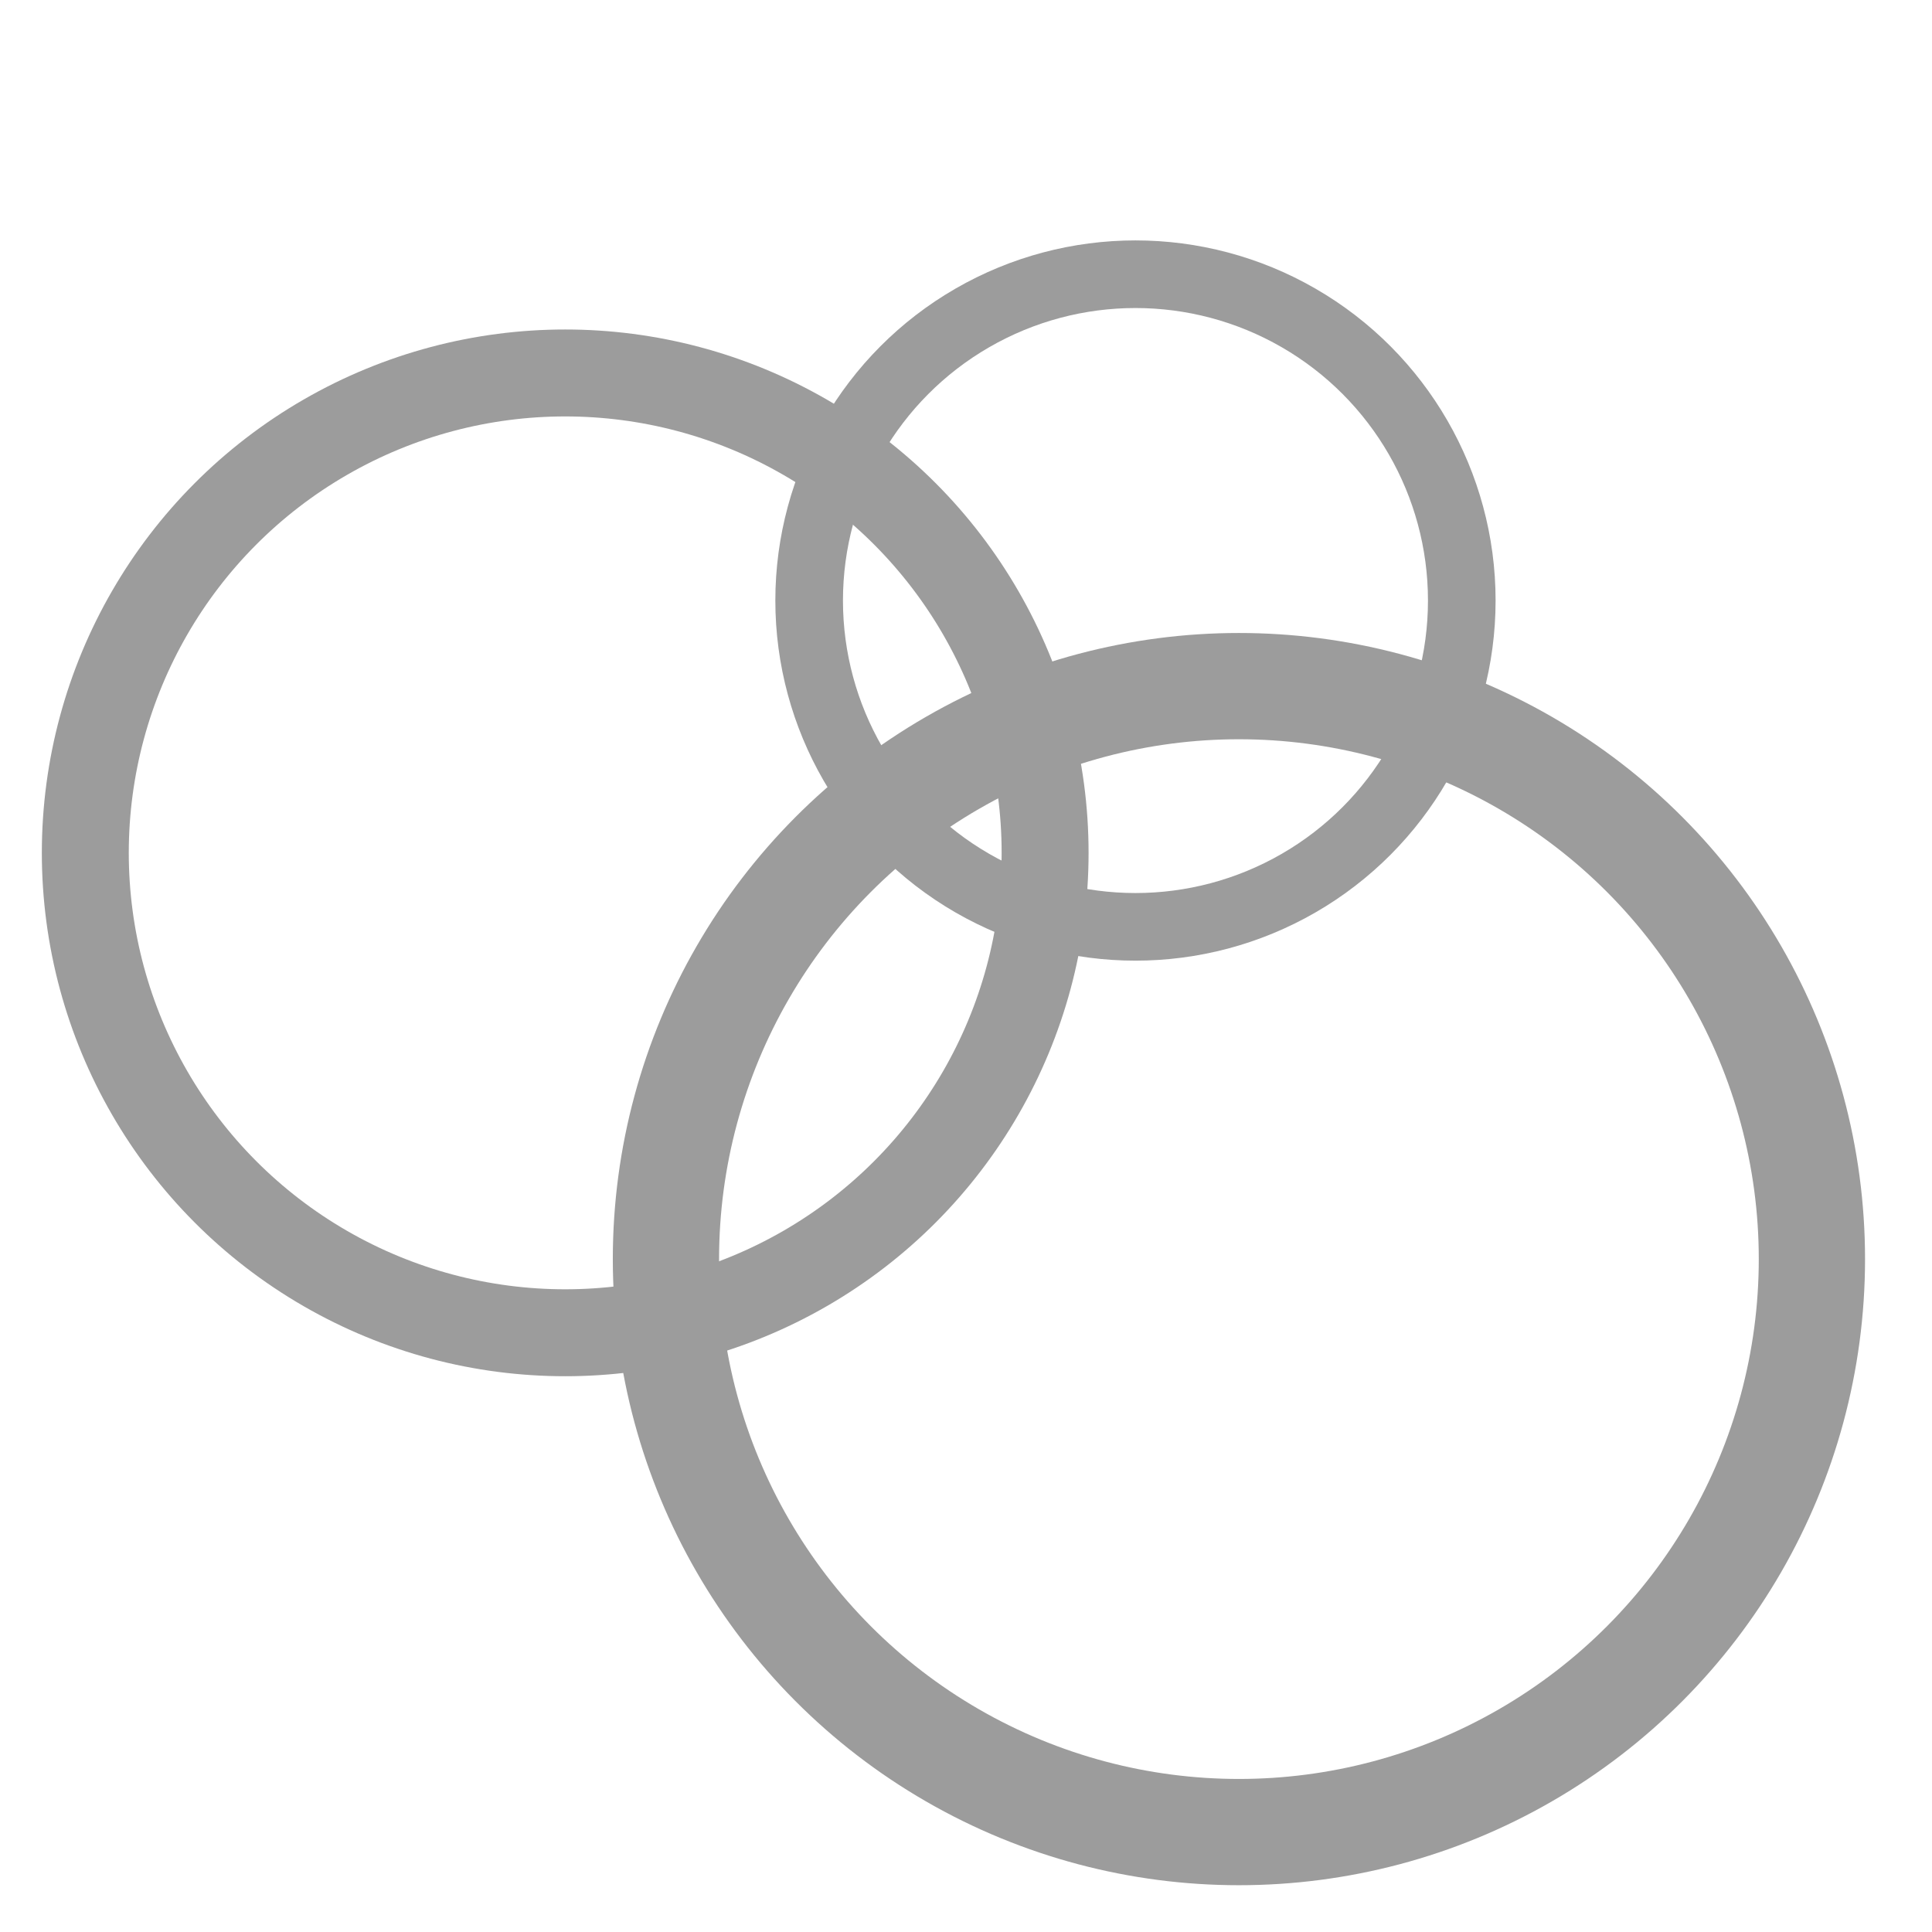 <?xml version="1.0" encoding="UTF-8" standalone="no"?>
<!-- Created with Inkscape (http://www.inkscape.org/) -->

<svg
   width="200mm"
   height="200mm"
   viewBox="0 0 200 200"
   version="1.1"
   id="svg5"
   xml:space="preserve"
   inkscape:version="1.2.2 (732a01da63, 2022-12-09)"
   sodipodi:docname="radius_hidden_better.svg"
   xmlns:inkscape="http://www.inkscape.org/namespaces/inkscape"
   xmlns:sodipodi="http://sodipodi.sourceforge.net/DTD/sodipodi-0.dtd"
   xmlns="http://www.w3.org/2000/svg"
   xmlns:svg="http://www.w3.org/2000/svg"><sodipodi:namedview
     id="namedview7"
     pagecolor="#ffffff"
     bordercolor="#000000"
     borderopacity="0.25"
     inkscape:showpageshadow="2"
     inkscape:pageopacity="0.0"
     inkscape:pagecheckerboard="0"
     inkscape:deskcolor="#d1d1d1"
     inkscape:document-units="mm"
     showgrid="false"
     inkscape:zoom="0.50646226"
     inkscape:cx="504.47984"
     inkscape:cy="386.01099"
     inkscape:window-width="1920"
     inkscape:window-height="991"
     inkscape:window-x="-9"
     inkscape:window-y="-9"
     inkscape:window-maximized="1"
     inkscape:current-layer="layer1" /><defs
     id="defs2"><clipPath
       id="clip0"><rect
         x="698"
         y="332"
         width="334"
         height="334"
         id="rect833" /></clipPath><clipPath
       id="clip0-2"><rect
         x="695"
         y="329"
         width="340"
         height="340"
         id="rect852" /></clipPath><clipPath
       id="clip0-6"><rect
         x="430"
         y="191"
         width="753"
         height="755"
         id="rect836" /></clipPath><clipPath
       id="clip0-5"><rect
         x="414"
         y="179"
         width="783"
         height="779"
         id="rect866" /></clipPath><clipPath
       id="clip0-8"><rect
         x="414"
         y="198"
         width="754"
         height="732"
         id="rect897" /></clipPath></defs><g
     inkscape:label="Ebene 1"
     inkscape:groupmode="layer"
     id="layer1"><circle
       style="fill:#000000;fill-opacity:0;stroke:#9c9c9c;stroke-width:11;stroke-dasharray:none;stroke-opacity:1"
       id="path1781-5"
       cx="128.253"
       cy="130.342"
       r="59.315" /><circle
       style="fill:#000000;fill-opacity:0;stroke:#9c9c9c;stroke-width:7;stroke-dasharray:none;stroke-opacity:1"
       id="path1781-5-9"
       cx="117.543"
       cy="62.167"
       r="33.78" /><circle
       style="fill:#000000;fill-opacity:0;stroke:#9c9c9c;stroke-width:9;stroke-dasharray:none;stroke-opacity:1"
       id="path1781-5-3"
       cx="58.51"
       cy="88.288"
       r="49.679" /></g></svg>
